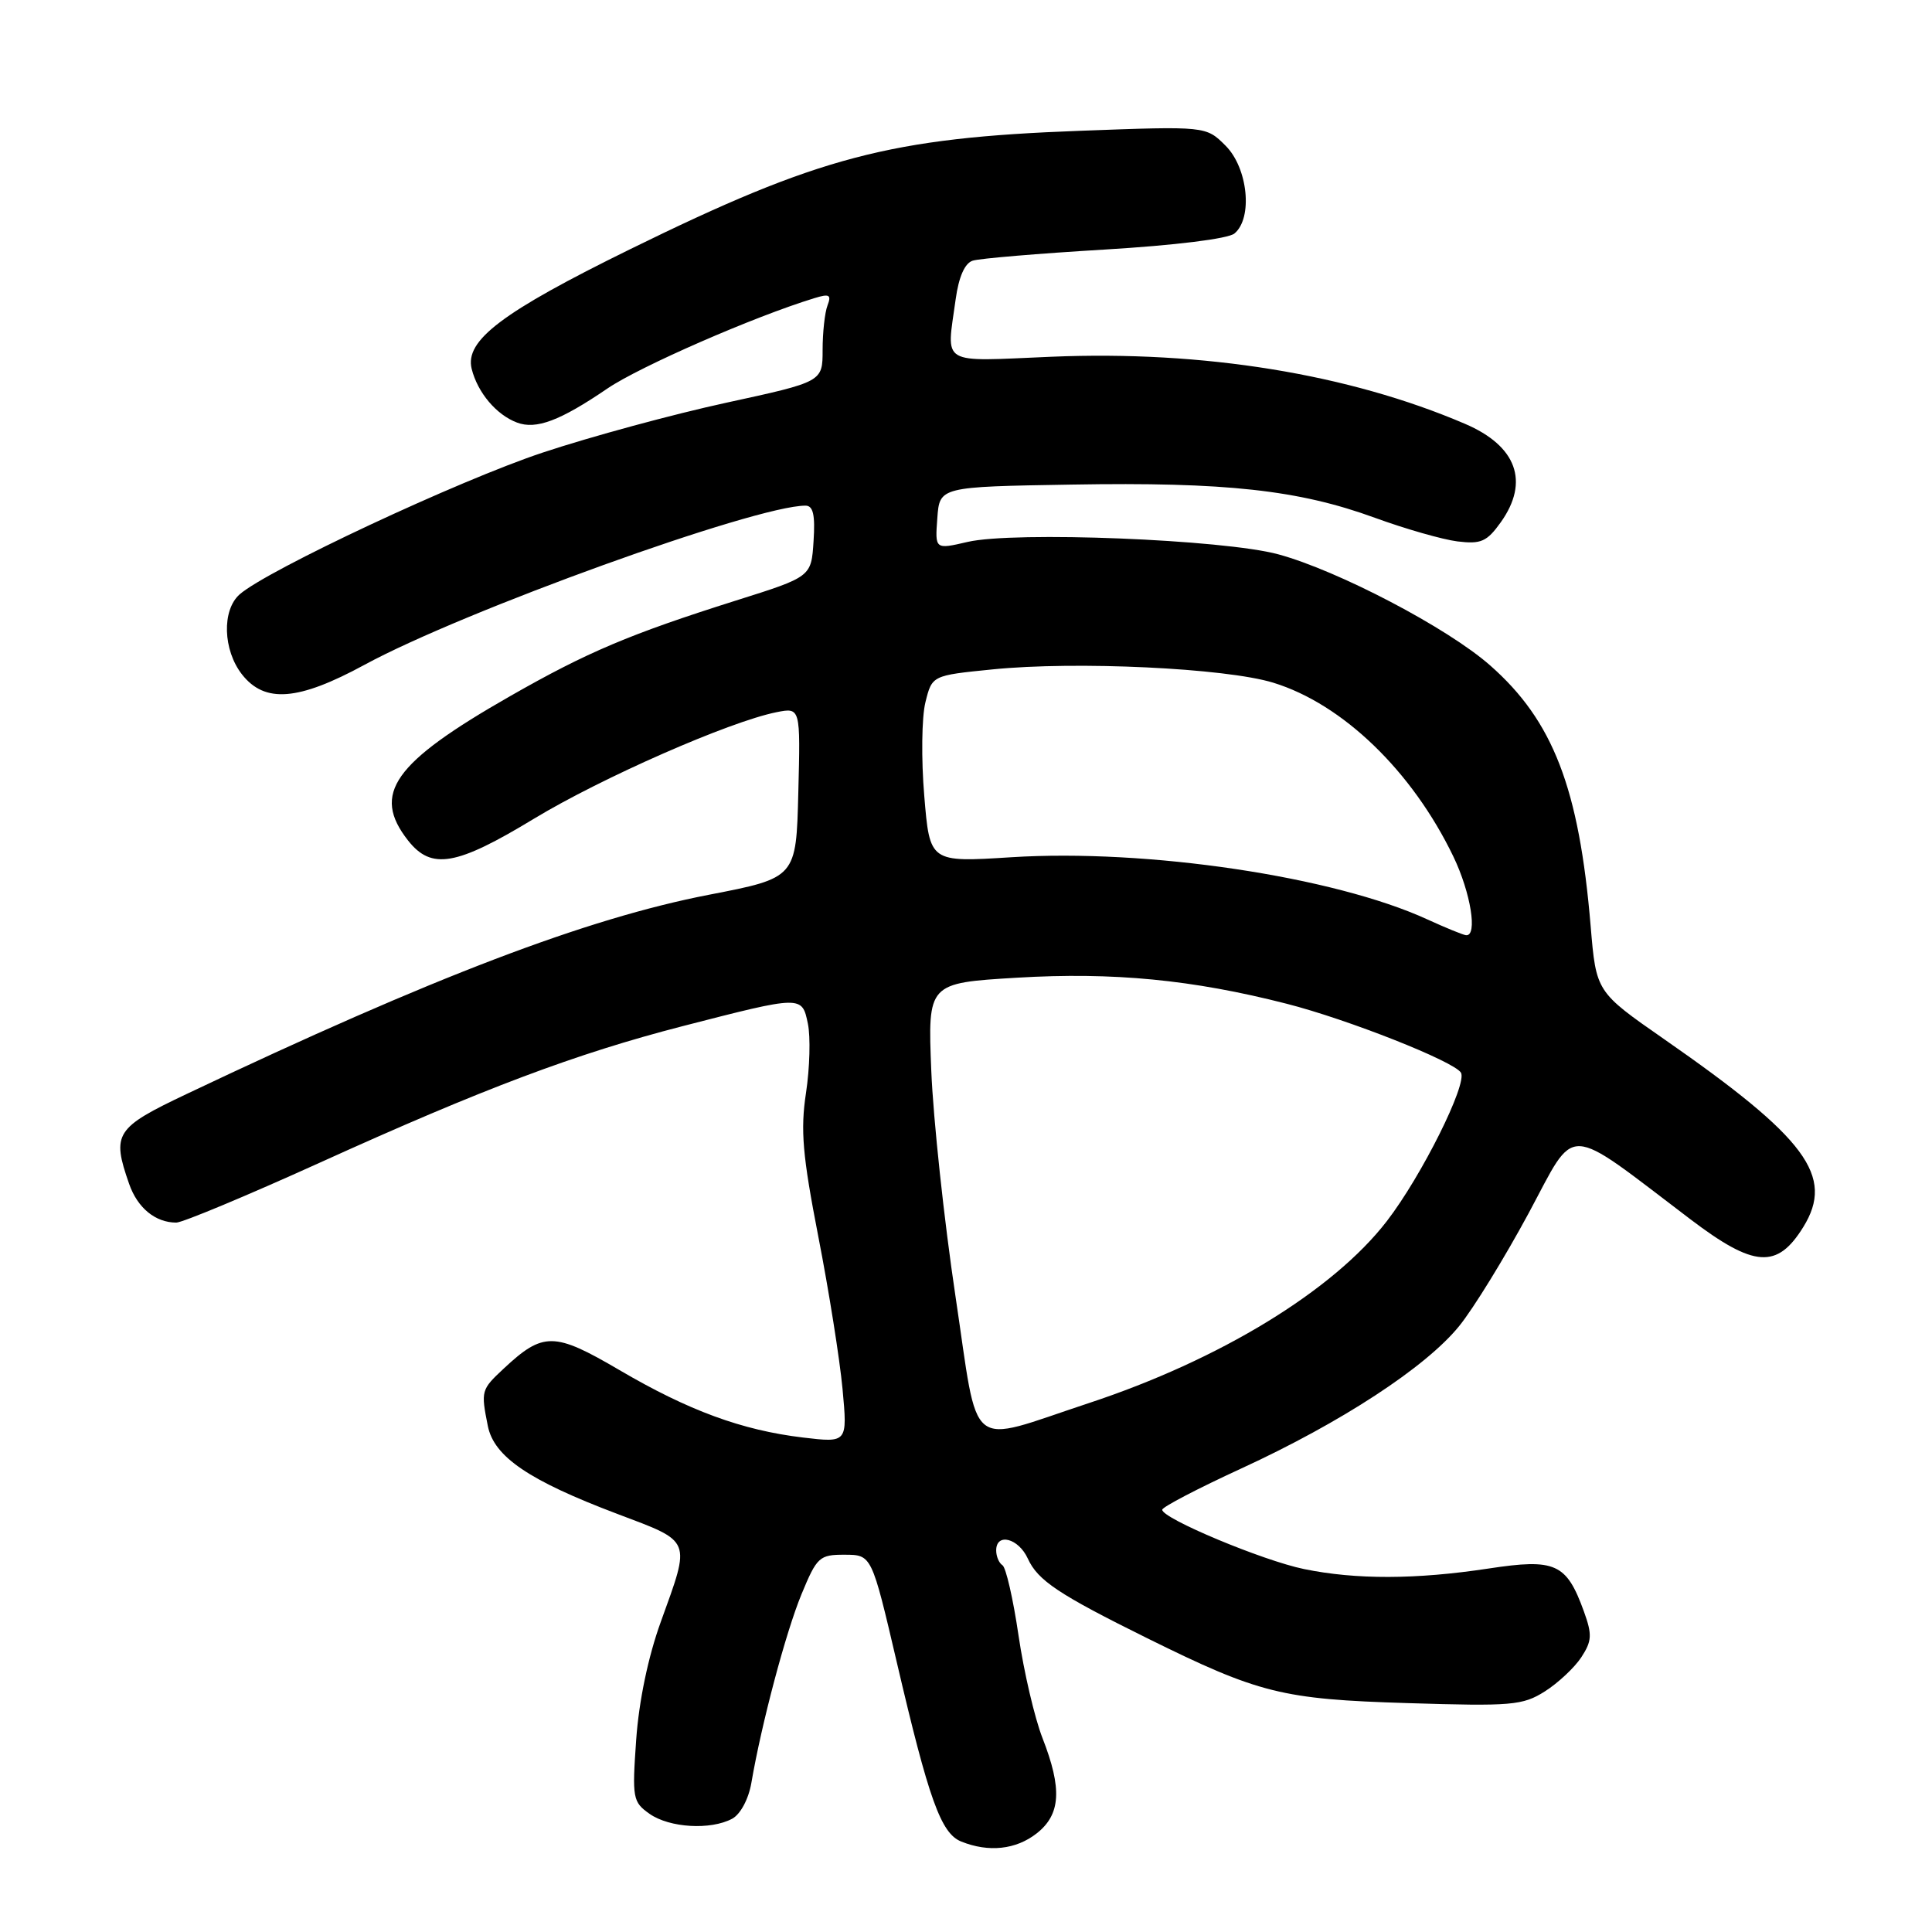 <?xml version="1.0" encoding="UTF-8" standalone="no"?>
<!DOCTYPE svg PUBLIC "-//W3C//DTD SVG 1.1//EN" "http://www.w3.org/Graphics/SVG/1.1/DTD/svg11.dtd" >
<svg xmlns="http://www.w3.org/2000/svg" xmlns:xlink="http://www.w3.org/1999/xlink" version="1.1" viewBox="0 0 256 256">
 <g >
 <path fill="currentColor"
d=" M 137.37 242.93 C 140.56 240.42 140.76 237.02 138.13 230.29 C 137.10 227.65 135.67 221.54 134.96 216.71 C 134.25 211.87 133.29 207.68 132.83 207.40 C 132.37 207.11 132.00 206.23 132.00 205.44 C 132.00 203.05 134.96 203.82 136.19 206.52 C 137.52 209.43 140.27 211.26 152.03 217.08 C 166.84 224.40 169.87 225.16 186.50 225.67 C 200.29 226.10 201.76 225.98 204.70 224.12 C 206.45 223.01 208.63 220.97 209.53 219.60 C 210.94 217.44 210.99 216.61 209.87 213.51 C 207.56 207.14 206.10 206.49 197.23 207.84 C 187.61 209.30 179.67 209.32 172.80 207.91 C 167.34 206.79 154.00 201.21 154.00 200.05 C 154.00 199.69 158.72 197.23 164.48 194.58 C 177.69 188.50 188.92 181.17 193.34 175.72 C 195.23 173.40 199.36 166.67 202.54 160.78 C 208.98 148.81 207.08 148.74 224.00 161.57 C 232.44 167.97 235.49 168.18 238.95 162.58 C 243.11 155.84 239.39 150.82 220.50 137.69 C 211.50 131.43 211.50 131.43 210.77 122.71 C 209.24 104.45 205.80 95.51 197.45 88.17 C 191.83 83.21 177.30 75.60 169.38 73.45 C 162.14 71.48 134.35 70.37 128.20 71.81 C 123.89 72.81 123.89 72.81 124.20 68.66 C 124.50 64.50 124.50 64.50 142.00 64.21 C 162.43 63.86 172.07 64.92 182.18 68.61 C 186.21 70.08 191.13 71.49 193.12 71.74 C 196.24 72.12 197.02 71.78 198.87 69.19 C 202.69 63.82 200.97 59.09 194.12 56.16 C 178.70 49.55 159.44 46.43 139.34 47.27 C 124.32 47.90 125.41 48.55 126.63 39.66 C 127.04 36.68 127.84 34.87 128.89 34.54 C 129.78 34.25 137.63 33.59 146.33 33.07 C 155.67 32.51 162.73 31.64 163.57 30.94 C 166.03 28.90 165.36 22.27 162.40 19.31 C 159.80 16.71 159.80 16.71 143.15 17.33 C 117.93 18.26 108.52 20.74 83.50 33.02 C 66.52 41.36 61.56 45.11 62.50 48.88 C 63.29 52.02 65.76 54.96 68.50 55.99 C 71.04 56.95 74.21 55.76 80.50 51.47 C 84.77 48.57 99.91 41.95 107.90 39.51 C 109.90 38.89 110.19 39.06 109.65 40.47 C 109.29 41.40 109.00 44.06 109.00 46.38 C 109.00 50.59 109.00 50.59 96.25 53.36 C 89.24 54.88 78.29 57.85 71.91 59.97 C 60.77 63.67 35.38 75.56 31.75 78.76 C 29.38 80.86 29.54 86.14 32.07 89.37 C 35.09 93.21 39.52 92.86 48.30 88.09 C 61.42 80.96 100.09 67.00 106.73 67.00 C 107.75 67.00 108.03 68.22 107.80 71.71 C 107.50 76.43 107.50 76.43 97.50 79.58 C 83.48 84.01 77.80 86.41 67.60 92.24 C 52.10 101.09 49.21 105.18 54.07 111.37 C 57.17 115.30 60.44 114.74 70.76 108.48 C 79.72 103.06 96.65 95.62 102.89 94.37 C 106.07 93.74 106.07 93.74 105.78 105.03 C 105.50 116.32 105.50 116.32 93.94 118.56 C 77.74 121.70 57.40 129.45 24.75 144.95 C 15.26 149.45 14.78 150.20 17.11 156.87 C 18.22 160.06 20.59 162.00 23.36 162.00 C 24.18 162.00 32.71 158.44 42.31 154.09 C 64.07 144.22 76.30 139.62 90.45 135.97 C 106.30 131.89 106.27 131.89 107.05 135.65 C 107.41 137.39 107.30 141.51 106.80 144.81 C 106.05 149.76 106.34 153.09 108.43 163.85 C 109.83 171.02 111.27 180.10 111.64 184.04 C 112.30 191.18 112.30 191.18 106.40 190.48 C 98.29 189.51 91.23 186.91 82.04 181.52 C 73.44 176.48 71.98 176.46 66.75 181.34 C 63.75 184.14 63.71 184.28 64.64 188.95 C 65.46 193.03 70.08 196.17 81.77 200.59 C 91.77 204.37 91.55 203.84 87.56 214.90 C 85.89 219.50 84.66 225.41 84.30 230.50 C 83.75 238.30 83.84 238.77 86.08 240.35 C 88.73 242.20 94.16 242.52 97.02 240.99 C 98.11 240.40 99.19 238.39 99.56 236.24 C 100.90 228.41 104.12 216.30 106.20 211.25 C 108.25 206.30 108.57 206.00 111.93 206.01 C 115.50 206.02 115.50 206.02 118.83 220.26 C 123.08 238.48 124.68 242.93 127.36 244.01 C 131.00 245.48 134.62 245.09 137.37 242.93 Z  M 126.61 171.79 C 125.10 161.73 123.66 148.27 123.40 141.88 C 122.93 130.26 122.93 130.26 134.76 129.55 C 147.50 128.79 158.02 129.81 170.48 133.00 C 178.56 135.06 192.66 140.63 193.58 142.13 C 194.48 143.58 188.36 155.85 183.76 161.81 C 176.65 171.03 161.64 180.19 144.21 185.94 C 127.91 191.32 129.76 192.81 126.61 171.79 Z  M 189.14 121.83 C 176.75 116.14 152.02 112.45 133.98 113.59 C 123.20 114.27 123.20 114.27 122.47 105.46 C 122.06 100.61 122.13 95.04 122.62 93.07 C 123.50 89.50 123.50 89.50 131.50 88.70 C 142.54 87.58 162.40 88.52 168.71 90.46 C 177.91 93.28 187.13 102.18 192.58 113.50 C 194.89 118.30 195.82 124.09 194.25 123.92 C 193.84 123.87 191.54 122.93 189.14 121.83 Z "/>
</g>
</svg>